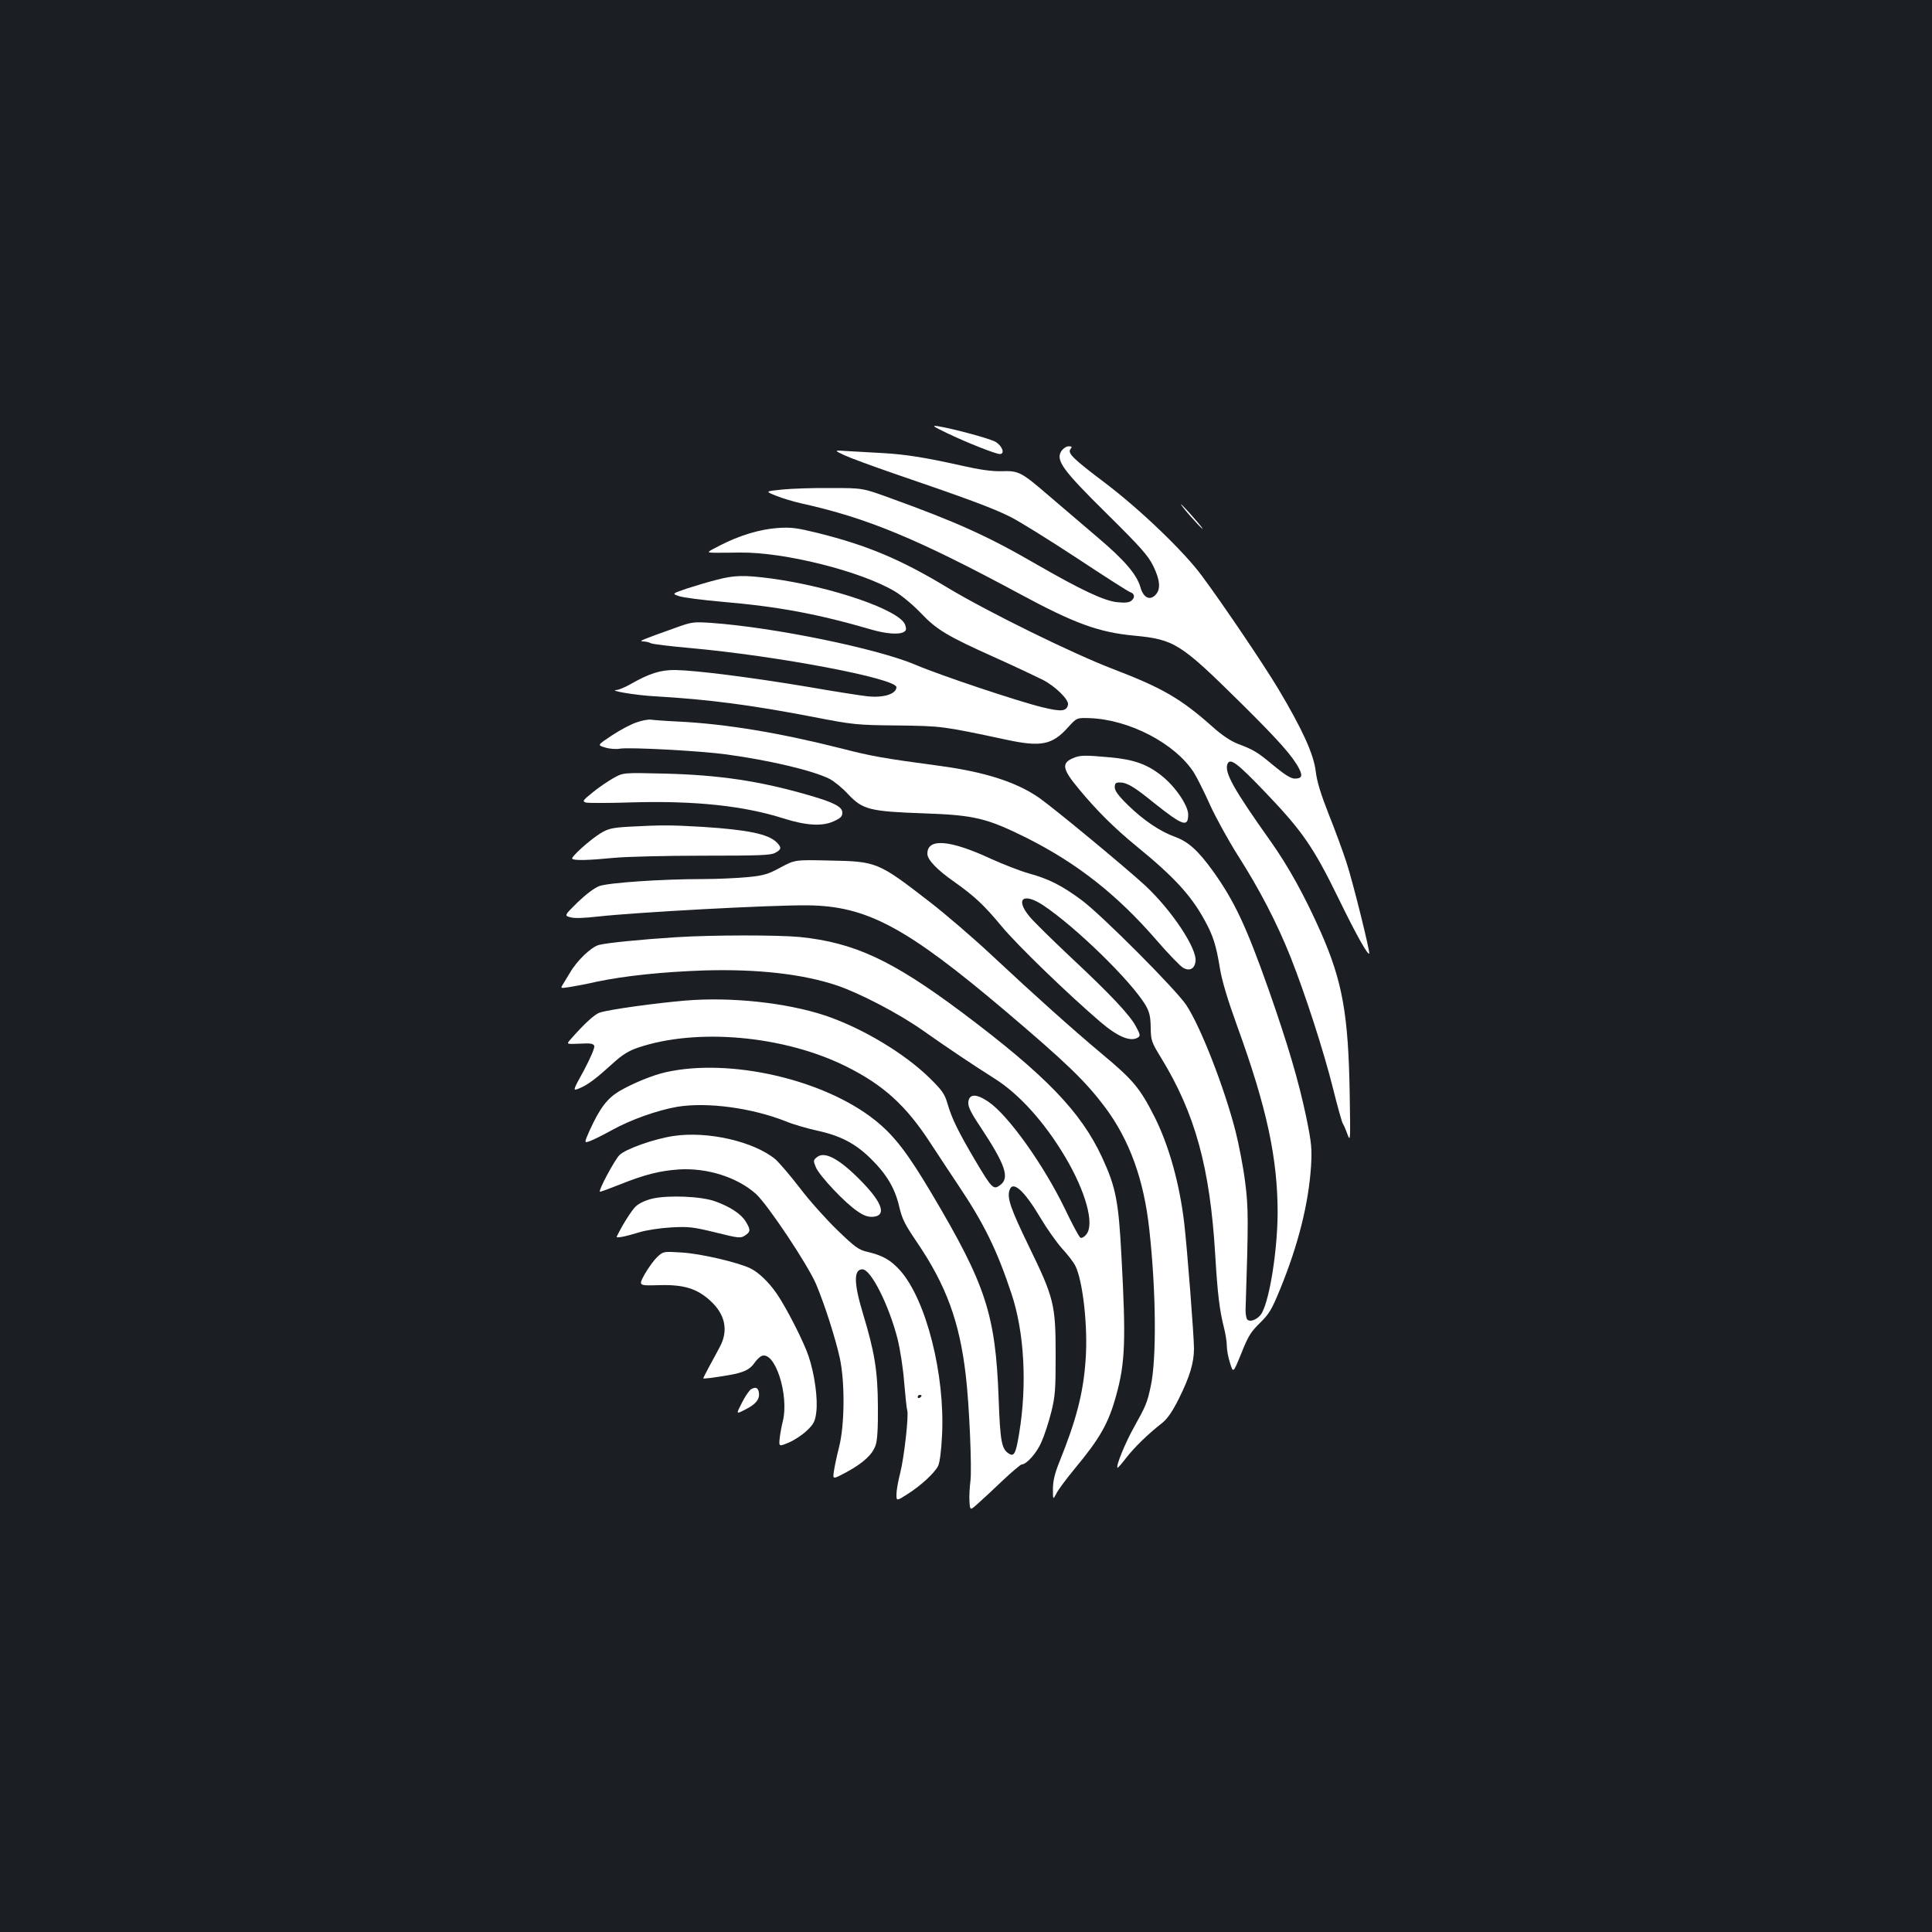 <?xml version="1.0" standalone="no"?>
<!DOCTYPE svg PUBLIC "-//W3C//DTD SVG 20010904//EN"
 "http://www.w3.org/TR/2001/REC-SVG-20010904/DTD/svg10.dtd">
<svg version="1.0" xmlns="http://www.w3.org/2000/svg"
 width="1000pt" height="1000pt" viewBox="0 0 1000 1000"
 preserveAspectRatio="xMidYMid meet">
<rect width="100%" height="100%" fill="#1b1f23"/>
<g transform="translate(0,1000) scale(0.1,-0.1)"
fill="#ffffff" stroke="none">
<path d="M4900 7759 c102 -49 253 -109 275 -109 28 0 13 42 -22 63 -30 17
-214 67 -298 81 -34 5 -27 0 45 -35z"/>
<path d="M5494 7666 c-31 -48 4 -97 235 -325 176 -174 213 -216 240 -270 36
-74 40 -122 11 -151 -30 -30 -62 -13 -77 40 -19 67 -84 142 -221 258 -69 59
-180 154 -246 210 -152 131 -162 136 -254 133 -50 -1 -113 8 -205 29 -187 42
-295 59 -411 65 -56 3 -135 8 -176 10 -75 5 -75 5 -20 -21 30 -14 147 -57 260
-96 372 -127 512 -179 599 -223 47 -23 202 -120 344 -213 142 -94 267 -174
277 -177 24 -8 26 -28 5 -45 -11 -9 -33 -11 -72 -7 -68 7 -187 63 -418 196
-250 145 -411 218 -760 344 -140 51 -140 51 -305 51 -91 1 -204 -3 -253 -8
-87 -9 -87 -9 -30 -32 32 -13 92 -31 133 -40 338 -75 595 -181 1130 -469 281
-152 408 -198 590 -215 209 -20 239 -39 553 -349 195 -193 267 -274 301 -339
20 -39 14 -52 -23 -52 -19 0 -51 20 -107 66 -86 72 -105 83 -187 114 -36 14
-82 44 -133 90 -162 144 -259 200 -510 296 -210 80 -647 295 -854 419 -246
149 -417 221 -676 286 -111 27 -139 31 -210 26 -93 -7 -196 -38 -299 -91 -70
-36 -70 -36 -25 -37 25 0 83 0 130 1 227 3 622 -95 800 -200 36 -21 96 -71
136 -113 83 -87 134 -118 388 -232 100 -45 208 -96 242 -113 65 -33 137 -103
132 -129 -7 -35 -33 -38 -132 -14 -124 30 -534 167 -657 220 -198 84 -732 194
-1059 217 -91 6 -100 5 -185 -26 -174 -62 -191 -69 -167 -70 13 0 31 -4 40 -9
9 -5 100 -16 202 -25 455 -41 1071 -158 1070 -203 -1 -35 -66 -56 -150 -47
-30 3 -172 25 -315 50 -288 48 -570 84 -679 86 -77 1 -136 -18 -232 -73 -28
-16 -60 -29 -70 -30 -55 -2 97 -28 196 -33 277 -16 498 -45 820 -107 206 -40
224 -42 435 -44 231 -3 232 -3 565 -74 177 -38 236 -27 317 63 46 51 46 51
112 49 206 -7 443 -131 540 -281 17 -27 55 -103 84 -168 30 -66 95 -184 145
-263 110 -172 202 -349 272 -525 76 -192 172 -488 220 -681 23 -93 46 -174 50
-180 4 -5 15 -30 24 -55 16 -43 16 -35 12 210 -7 409 -37 580 -150 836 -83
187 -167 339 -259 469 -191 269 -240 356 -224 400 14 34 49 8 200 -150 188
-197 245 -279 375 -545 90 -185 151 -294 159 -286 6 6 -86 378 -119 476 -17
52 -57 162 -90 244 -41 104 -62 171 -68 225 -11 89 -69 216 -194 426 -75 125
-284 435 -394 583 -92 126 -321 345 -499 480 -172 130 -200 157 -181 179 8 10
6 13 -11 13 -11 0 -28 -11 -37 -24z"/>
<path d="M6160 7330 c29 -33 57 -63 64 -67 6 -4 -15 23 -48 60 -32 37 -61 67
-63 67 -3 0 18 -27 47 -60z"/>
<path d="M3710 6999 c-41 -10 -111 -31 -154 -45 -79 -27 -79 -27 -40 -40 21
-7 122 -20 224 -29 291 -25 494 -63 775 -145 74 -21 141 -26 165 -10 11 7 12
15 5 36 -27 76 -378 197 -695 240 -138 18 -190 17 -280 -7z"/>
<path d="M3295 6261 c-28 -9 -85 -39 -127 -67 -77 -51 -77 -51 -36 -63 22 -7
57 -10 77 -6 51 8 413 -11 552 -30 226 -31 445 -83 532 -126 23 -12 67 -47 97
-80 76 -80 111 -89 395 -99 259 -9 323 -25 527 -126 263 -132 469 -294 673
-529 62 -72 125 -137 140 -145 33 -18 59 -4 63 35 8 66 -123 263 -260 391
-103 95 -473 401 -550 455 -117 81 -280 133 -508 164 -297 40 -356 50 -515 91
-316 80 -597 127 -840 139 -66 3 -131 8 -145 10 -14 2 -48 -4 -75 -14z"/>
<path d="M5552 6075 c-59 -26 -53 -57 34 -161 92 -111 182 -200 294 -292 195
-159 284 -255 355 -385 45 -81 60 -131 80 -253 10 -61 40 -161 89 -296 154
-424 210 -687 209 -973 -2 -187 -39 -429 -80 -508 -16 -32 -60 -54 -77 -37 -5
5 -9 27 -9 48 15 463 15 531 -2 662 -9 74 -32 194 -50 265 -58 226 -180 540
-255 653 -52 79 -436 464 -539 541 -103 77 -173 112 -275 140 -43 12 -131 46
-195 75 -215 100 -331 109 -331 27 0 -31 51 -84 140 -146 103 -73 152 -118
244 -229 82 -99 344 -352 511 -495 91 -78 157 -105 195 -81 13 8 12 16 -10 56
-31 60 -133 168 -345 366 -93 88 -187 180 -207 205 -75 91 -31 125 72 57 169
-113 453 -390 529 -516 20 -35 26 -57 27 -115 1 -69 4 -77 53 -157 177 -289
254 -569 281 -1021 12 -201 22 -285 45 -376 8 -31 15 -74 15 -95 0 -20 7 -61
17 -90 16 -52 16 -52 58 51 35 89 50 112 96 157 48 47 61 68 106 178 93 228
146 439 159 635 5 89 3 117 -25 253 -39 186 -95 376 -195 661 -116 328 -177
458 -289 614 -76 105 -126 150 -194 175 -80 29 -164 86 -246 166 -48 47 -67
73 -67 91 0 20 5 25 25 25 38 0 74 -21 182 -109 145 -115 173 -125 173 -57 0
47 -68 147 -139 202 -74 59 -144 83 -265 94 -134 12 -155 12 -194 -5z"/>
<path d="M3174 5972 c-28 -16 -77 -49 -107 -74 -51 -41 -54 -46 -34 -52 12 -3
121 -3 242 1 325 9 575 -18 780 -83 117 -37 199 -42 258 -16 38 17 47 26 47
46 0 30 -45 53 -170 89 -258 75 -467 106 -755 113 -210 5 -210 5 -261 -24z"/>
<path d="M3255 5721 c-85 -5 -107 -10 -145 -33 -56 -34 -157 -125 -148 -133 9
-10 85 -8 218 5 63 6 270 11 458 11 287 0 349 2 373 14 34 18 36 28 9 55 -43
43 -149 65 -381 80 -169 10 -214 10 -384 1z"/>
<path d="M4040 5510 c-64 -35 -88 -42 -170 -50 -52 -5 -157 -10 -232 -10 -215
0 -487 -19 -535 -36 -27 -10 -69 -42 -113 -84 -70 -69 -70 -69 -37 -78 20 -6
73 -4 142 4 198 22 893 60 1085 58 306 -3 510 -112 1025 -548 318 -270 412
-361 514 -496 127 -170 202 -375 230 -636 35 -316 38 -670 7 -810 -18 -85 -26
-103 -88 -214 -44 -79 -93 -198 -84 -207 2 -2 22 21 45 51 42 54 112 123 188
182 27 23 52 59 85 125 57 115 78 186 78 259 0 65 -35 514 -50 645 -24 207
-79 403 -152 550 -78 154 -111 194 -278 333 -148 124 -338 294 -564 505 -99
93 -243 216 -319 275 -274 212 -277 213 -527 218 -175 4 -175 4 -250 -36z"/>
<path d="M3500 5149 c-175 -11 -359 -29 -400 -40 -39 -10 -113 -80 -150 -144
-13 -22 -30 -49 -37 -61 -13 -20 -12 -20 35 -13 26 4 90 16 142 28 143 30 343
51 555 58 275 8 507 -18 685 -77 119 -40 323 -146 450 -236 125 -88 256 -176
367 -246 129 -81 261 -228 368 -409 105 -178 151 -345 108 -398 -11 -14 -25
-21 -31 -17 -7 4 -43 71 -80 149 -111 229 -294 486 -397 555 -62 42 -99 41
-103 -3 -2 -23 13 -54 64 -130 127 -192 151 -261 102 -298 -36 -27 -42 -22
-130 126 -90 153 -121 217 -143 292 -15 52 -27 70 -93 135 -132 129 -349 259
-542 324 -200 66 -486 97 -723 77 -154 -13 -393 -46 -442 -62 -27 -8 -83 -60
-152 -139 -22 -25 -22 -25 48 -22 55 3 70 1 75 -12 3 -9 -19 -61 -53 -125 -60
-109 -60 -109 -24 -94 44 18 86 50 172 128 49 45 81 65 130 82 306 104 759 63
1081 -98 192 -96 308 -202 433 -394 43 -66 108 -164 144 -218 133 -198 201
-336 276 -562 67 -200 82 -473 40 -725 -17 -104 -26 -121 -53 -104 -38 24 -45
63 -53 284 -16 437 -66 589 -346 1061 -125 211 -195 302 -294 381 -266 212
-753 323 -1084 248 -67 -15 -167 -56 -238 -97 -64 -38 -102 -88 -155 -204 -29
-66 -29 -66 2 -55 17 6 69 32 116 58 96 53 232 101 334 119 155 26 388 -5 566
-76 36 -15 106 -35 155 -46 125 -27 202 -67 283 -147 83 -82 125 -154 147
-250 14 -61 30 -92 90 -180 153 -225 222 -414 254 -692 18 -150 32 -483 24
-545 -4 -33 -7 -81 -5 -107 3 -47 3 -47 44 -10 23 20 81 74 129 120 48 45 92
82 97 82 25 0 78 59 102 115 15 33 38 103 51 155 21 84 23 118 23 300 0 258
-9 293 -139 560 -94 194 -113 249 -100 289 16 53 75 1 160 -142 32 -54 82
-125 111 -158 30 -32 61 -73 69 -89 40 -77 67 -321 54 -490 -12 -172 -48 -310
-138 -533 -22 -55 -31 -94 -31 -134 0 -57 0 -57 18 -23 9 19 52 76 93 126 133
160 177 237 217 384 46 166 50 284 27 710 -15 292 -29 364 -100 518 -110 238
-293 427 -726 752 -361 270 -557 361 -838 390 -116 11 -452 11 -641 -1z"/>
<path d="M3485 4120 c-101 -15 -249 -68 -279 -99 -26 -27 -109 -182 -101 -189
2 -2 48 15 103 37 128 51 205 71 306 78 146 9 301 -40 398 -126 61 -55 270
-368 313 -470 44 -105 99 -277 122 -381 27 -126 25 -347 -4 -460 -12 -47 -24
-104 -27 -127 -6 -41 -6 -41 67 -2 87 48 132 90 149 138 9 24 13 91 12 201 -1
185 -17 282 -78 483 -47 156 -48 227 -2 227 44 0 137 -185 182 -361 13 -53 29
-154 34 -225 6 -71 13 -136 16 -145 8 -28 -16 -240 -36 -321 -11 -42 -20 -93
-20 -112 0 -36 0 -36 58 1 69 44 138 108 157 144 9 17 17 78 21 160 16 314
-82 700 -216 852 -48 54 -91 79 -169 97 -47 11 -65 24 -157 113 -57 55 -145
153 -194 218 -49 64 -107 131 -127 149 -112 92 -351 147 -528 120z m1285
-1344 c0 -3 -4 -8 -10 -11 -5 -3 -10 -1 -10 4 0 6 5 11 10 11 6 0 10 -2 10 -4z"/>
<path d="M4229 4011 c-20 -16 -20 -19 -6 -53 19 -45 153 -187 216 -228 33 -23
55 -30 81 -28 68 6 48 70 -54 176 -115 120 -196 166 -237 133z"/>
<path d="M3377 3796 c-37 -9 -69 -24 -87 -41 -22 -21 -72 -101 -98 -156 -4 -9
43 0 118 23 36 11 110 22 165 25 90 5 113 2 228 -26 120 -30 131 -31 153 -16
29 19 30 30 4 72 -23 39 -82 78 -159 105 -71 26 -241 33 -324 14z"/>
<path d="M3402 3494 c-17 -16 -46 -56 -65 -89 -33 -60 -33 -60 73 -57 128 4
198 -17 268 -82 76 -70 93 -153 48 -237 -13 -24 -37 -70 -55 -102 -17 -32 -31
-59 -31 -61 0 -4 53 3 130 16 78 13 111 29 134 62 9 14 25 30 35 36 70 37 148
-201 112 -340 -5 -19 -12 -56 -15 -82 -5 -46 -5 -46 46 -25 29 12 71 40 94 62
36 34 43 48 49 95 9 71 -9 199 -40 291 -26 77 -116 253 -166 325 -41 59 -93
109 -137 130 -67 31 -254 75 -353 81 -95 6 -96 6 -127 -23z"/>
<path d="M3887 2809 c-9 -6 -31 -37 -47 -70 -31 -60 -31 -60 19 -34 54 27 74
53 69 87 -4 26 -17 31 -41 17z"/>
</g>
</svg>
